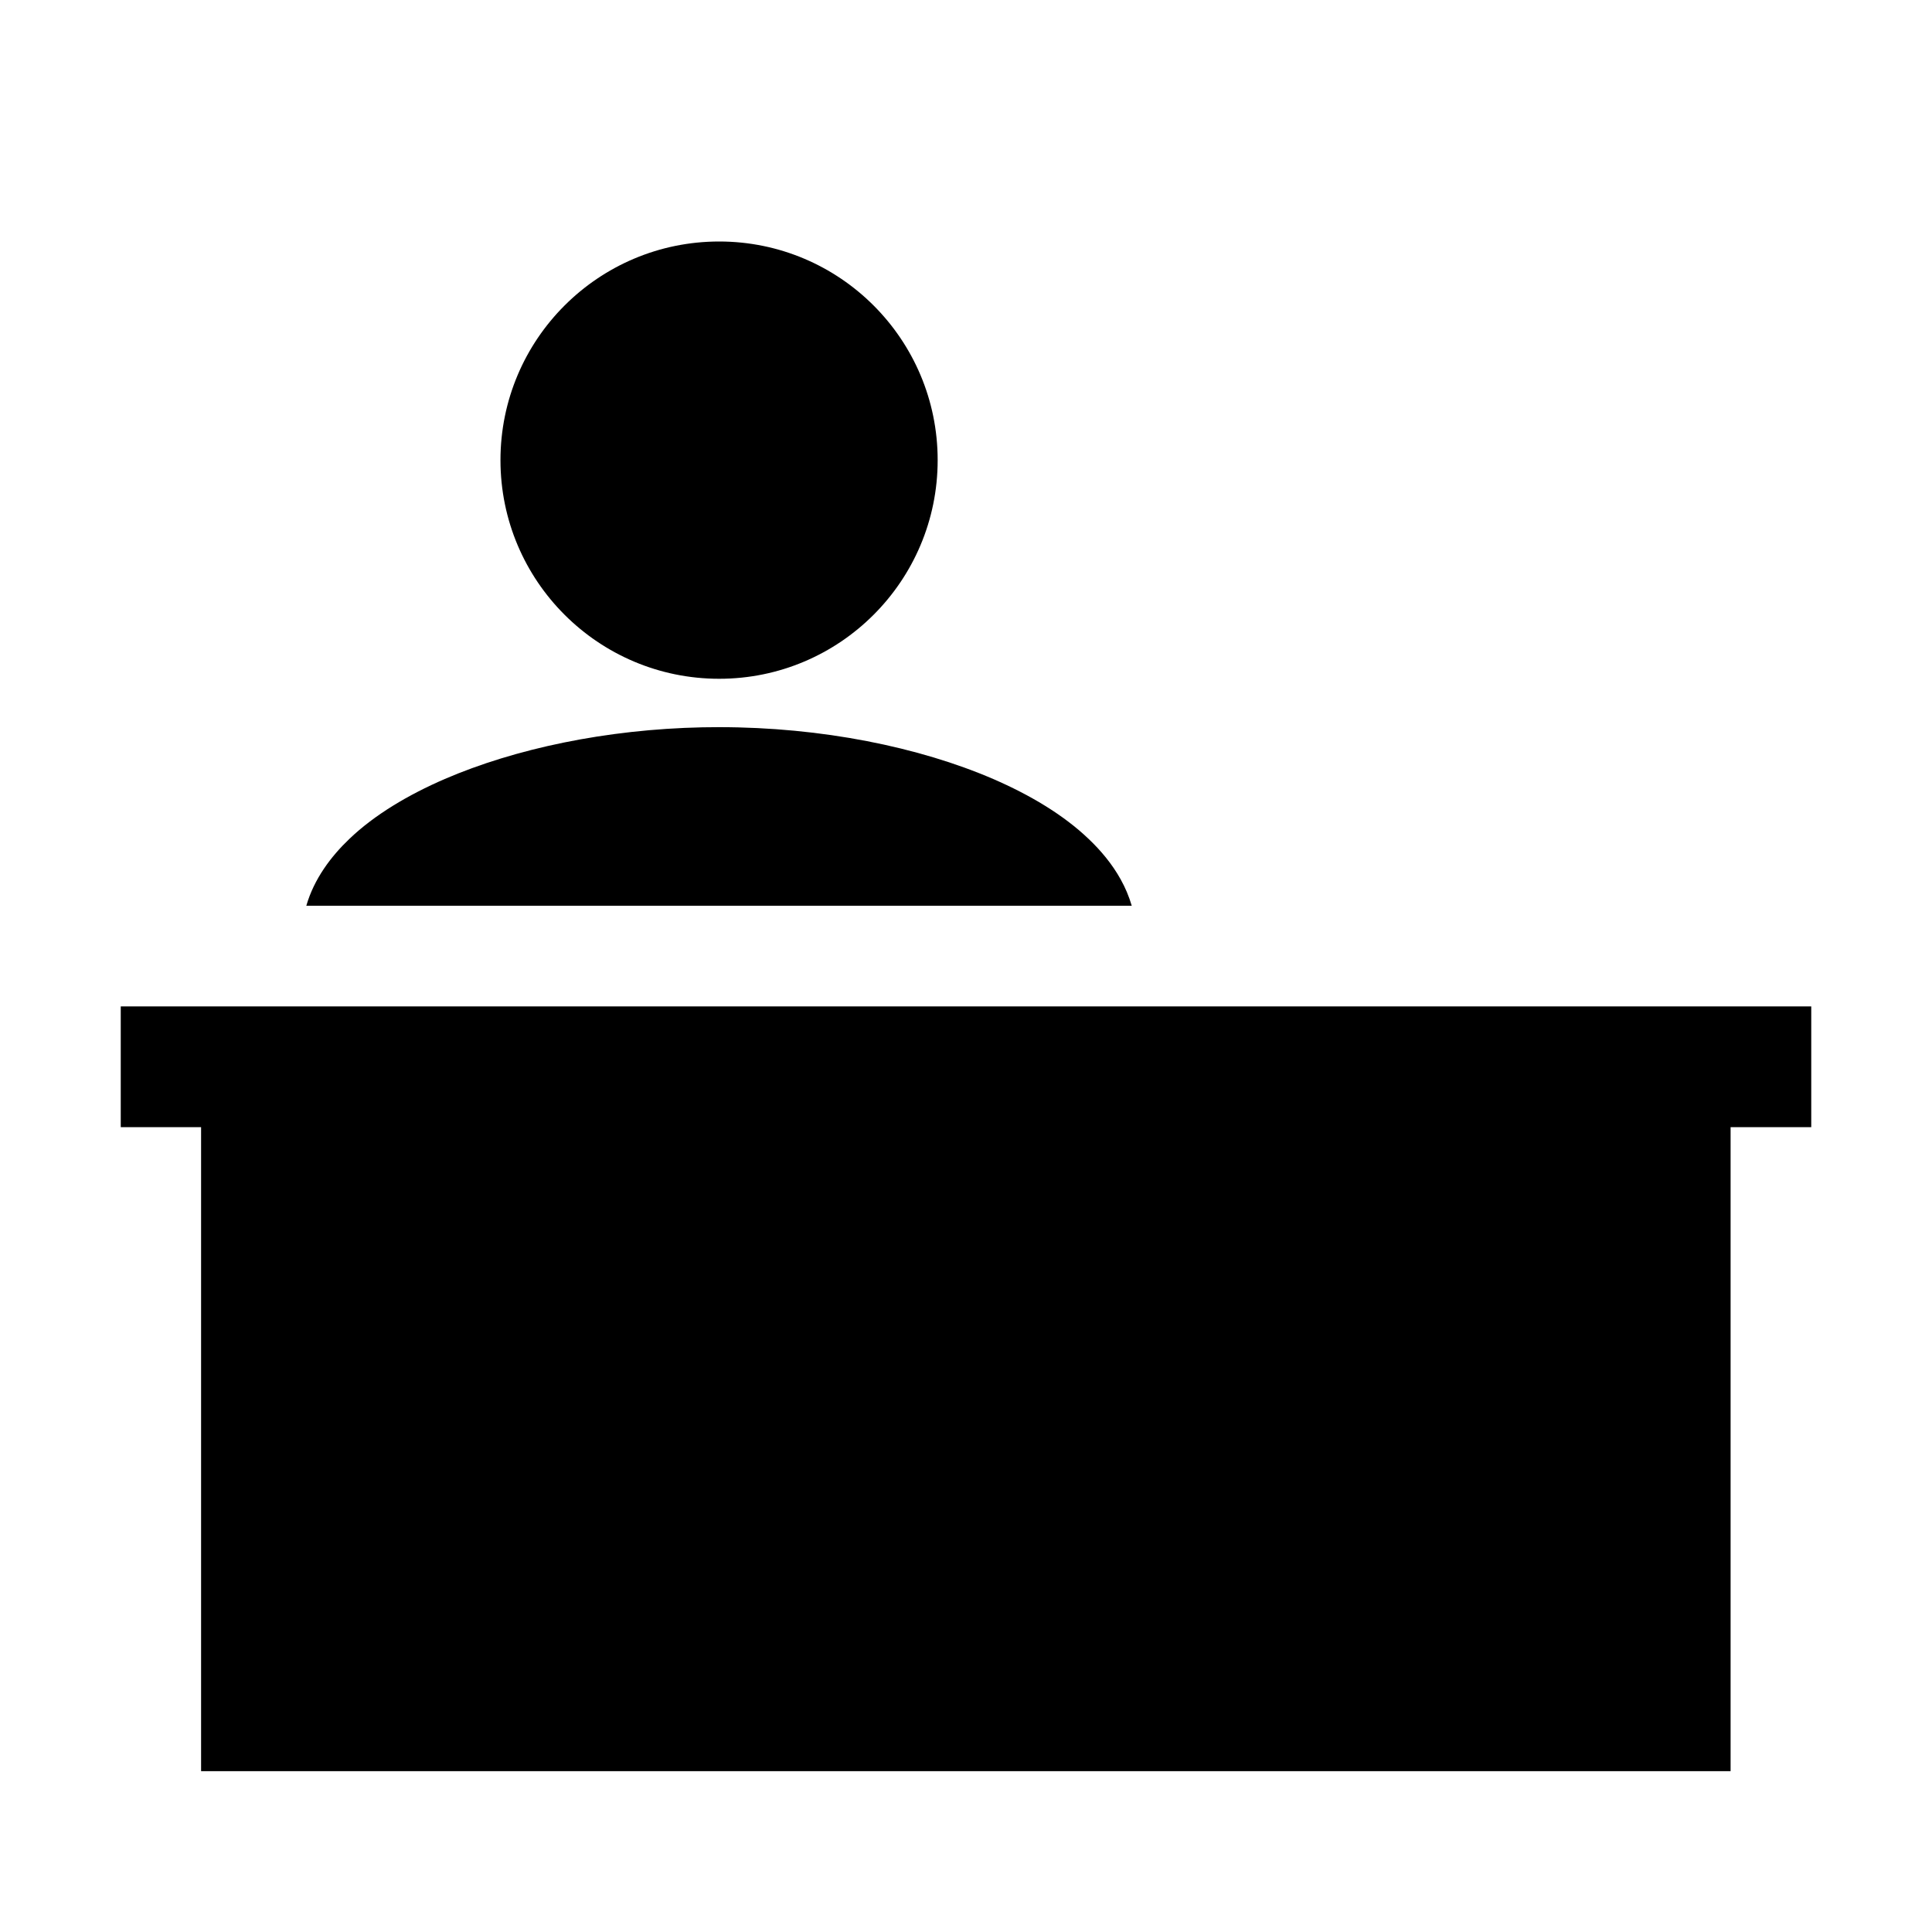 <svg width="24" height="24" viewBox="0 0 24 24" fill="none" xmlns="http://www.w3.org/2000/svg">
<path d="M8.934 3C7.434 3 6.217 4.216 6.217 5.716C6.217 7.216 7.434 8.432 8.934 8.432C10.432 8.432 11.648 7.216 11.648 5.716C11.648 4.216 10.432 3 8.934 3Z" fill="black"/>
<path d="M22.5 14.002H21.498V22.002H2.498V14.002H1.5V12.502H22.5V14.002Z" fill="black"/>
<path d="M5.525 9.677C6.395 9.302 7.525 9.06 8.727 9.035L8.932 9.033C10.209 9.033 11.42 9.281 12.338 9.677C12.793 9.874 13.211 10.122 13.525 10.423C13.672 10.563 13.815 10.731 13.922 10.925C13.979 11.027 14.025 11.136 14.059 11.252H3.805C3.902 10.916 4.113 10.638 4.338 10.423C4.652 10.122 5.07 9.874 5.525 9.677Z" fill="black"/>
</svg>
